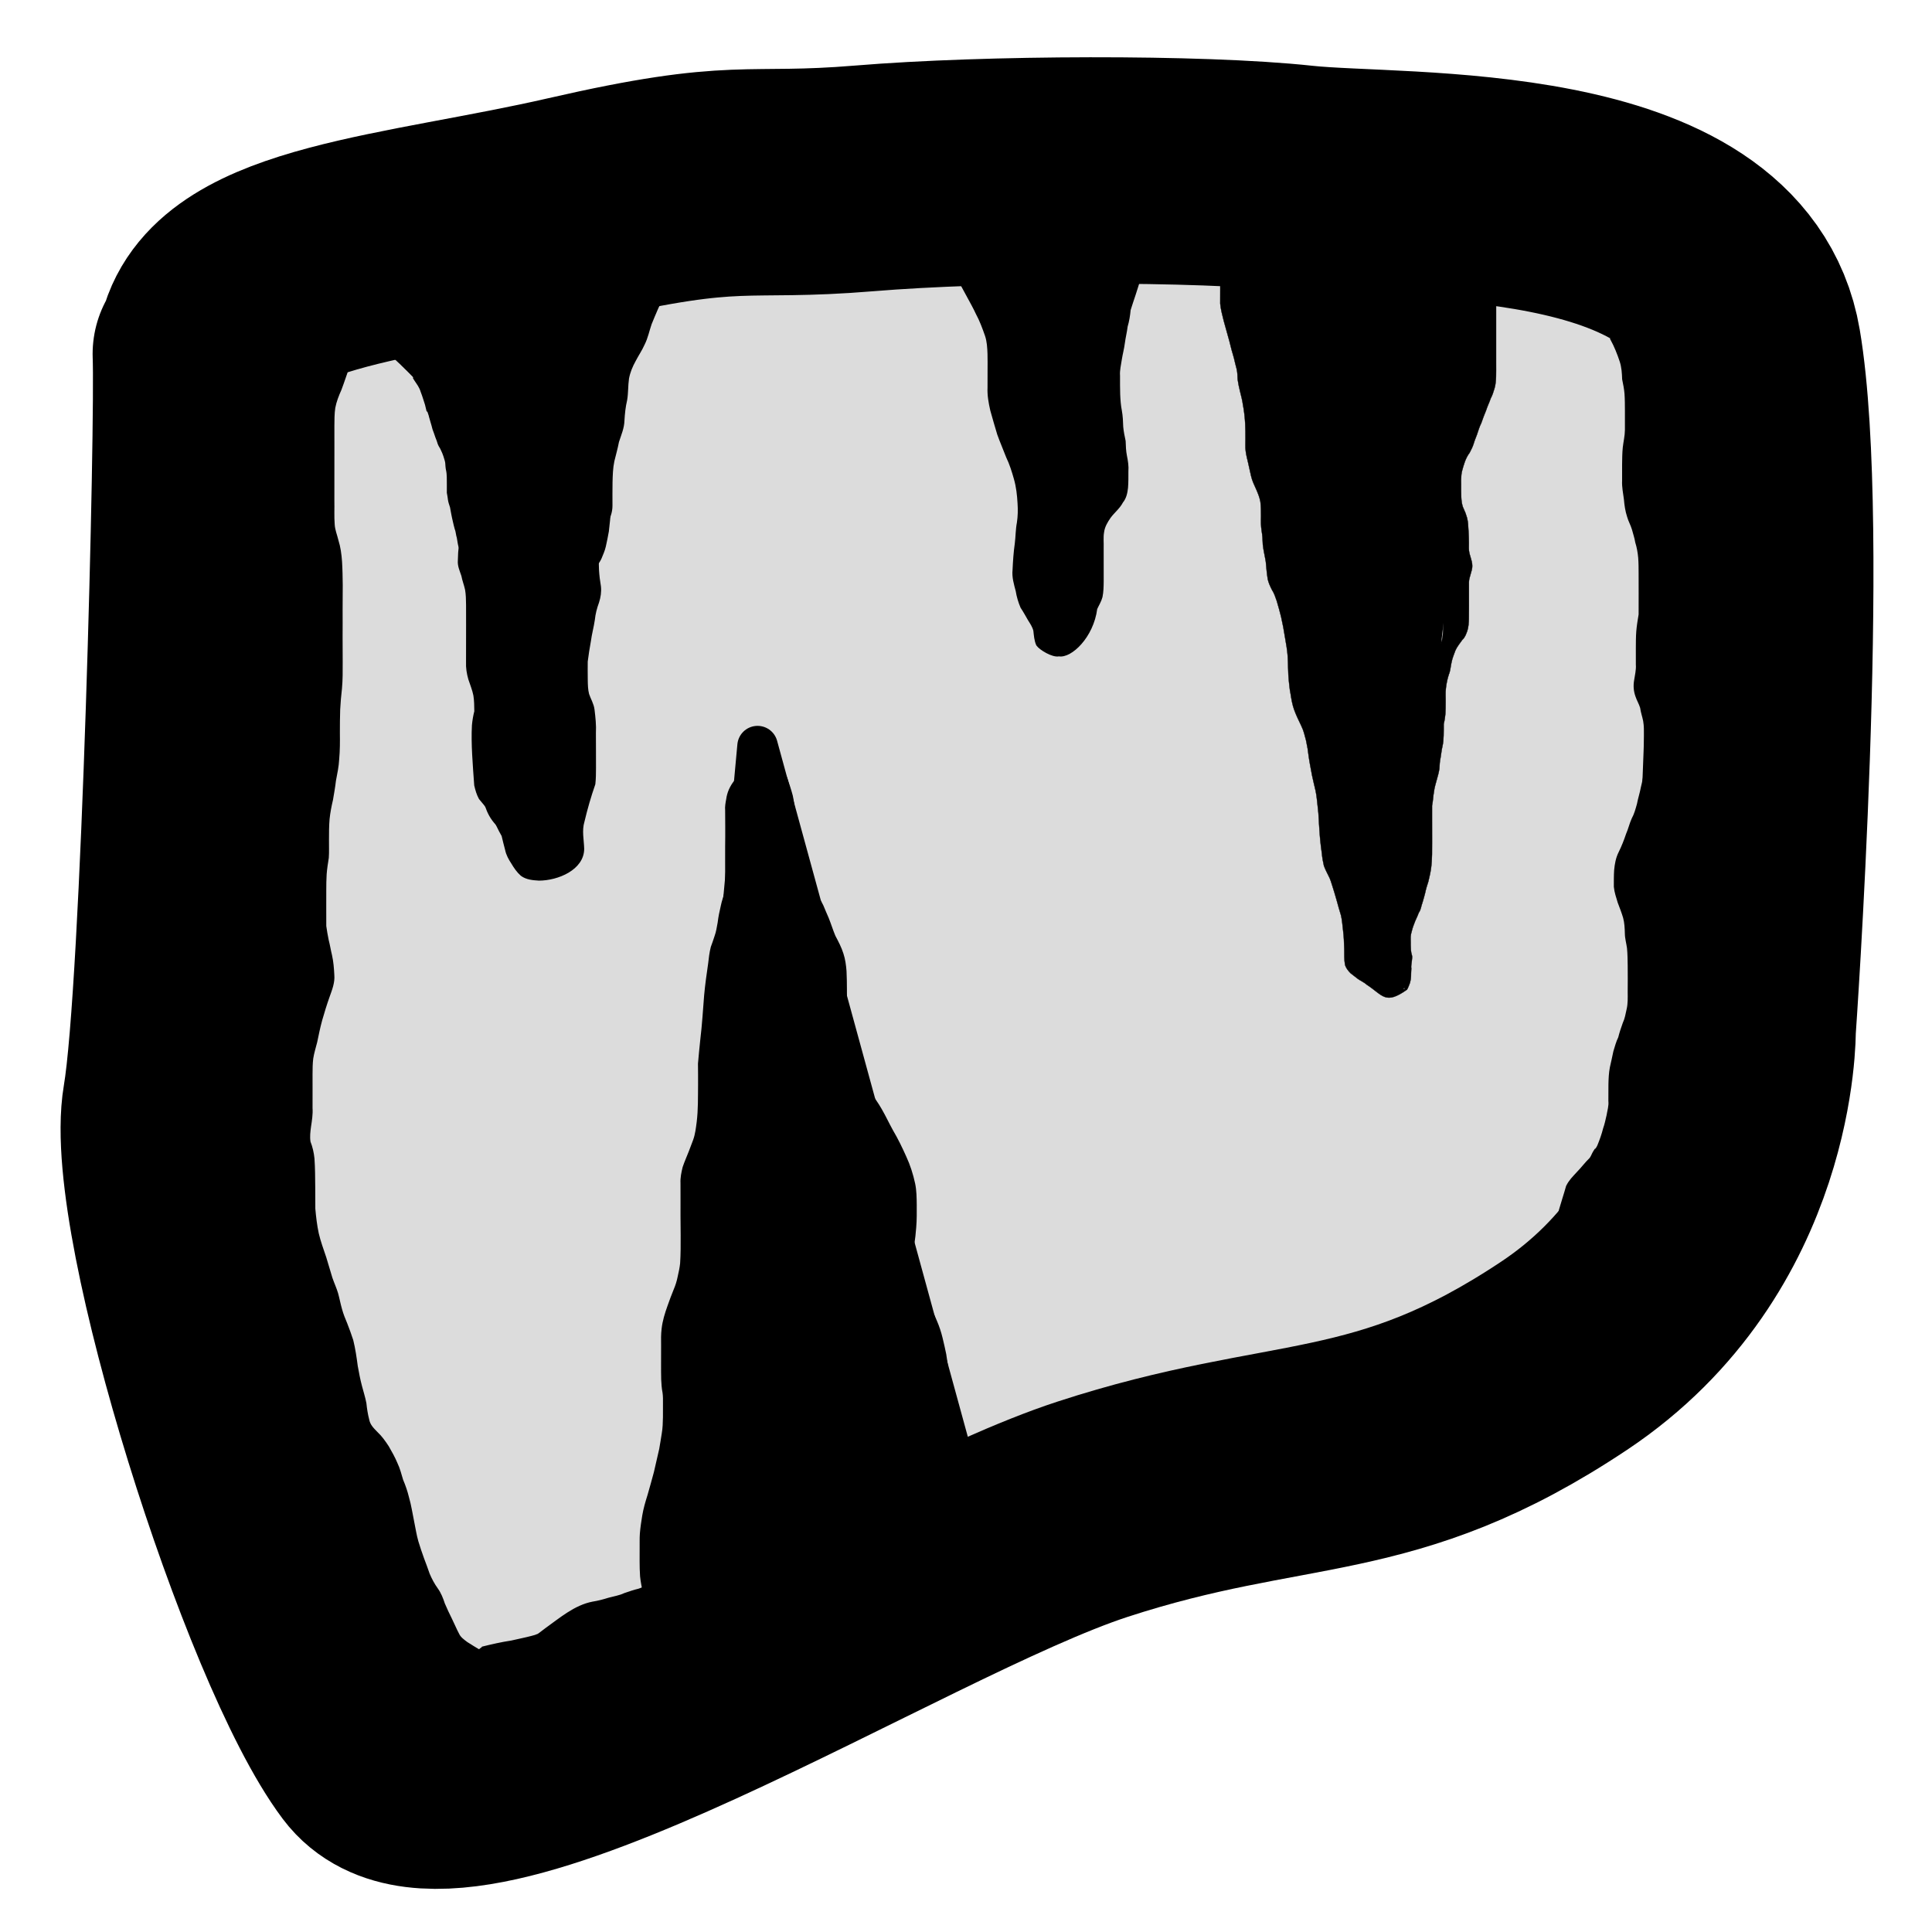 <?xml version="1.0" encoding="UTF-8" standalone="no"?>
<!-- Created with Inkscape (http://www.inkscape.org/) -->

<svg
   xmlns:dc="http://purl.org/dc/elements/1.1/"
   xmlns:cc="http://creativecommons.org/ns#"
   xmlns:rdf="http://www.w3.org/1999/02/22-rdf-syntax-ns#"
   xmlns:svg="http://www.w3.org/2000/svg"
   xmlns="http://www.w3.org/2000/svg"
   xmlns:sodipodi="http://sodipodi.sourceforge.net/DTD/sodipodi-0.dtd"
   xmlns:inkscape="http://www.inkscape.org/namespaces/inkscape"
   width="64px"
   height="64px"
   id="svg3707"
   version="1.1"
   inkscape:version="0.48.5 r10040"
   sodipodi:docname="cave.svg"
   inkscape:export-filename="/Users/vpicaver/Documents/Projects/cavewhere/icons/cave512x512.png"
   inkscape:export-xdpi="720"
   inkscape:export-ydpi="720">
  <defs
     id="defs3709">
    <inkscape:perspective
       sodipodi:type="inkscape:persp3d"
       inkscape:vp_x="0 : 32 : 1"
       inkscape:vp_y="0 : 1000 : 0"
       inkscape:vp_z="64 : 32 : 1"
       inkscape:persp3d-origin="32 : 21.333333 : 1"
       id="perspective3715" />
  </defs>
  <sodipodi:namedview
     id="base"
     pagecolor="#ffffff"
     bordercolor="#666666"
     borderopacity="1.0"
     inkscape:pageopacity="0.0"
     inkscape:pageshadow="2"
     inkscape:zoom="16"
     inkscape:cx="31.174601"
     inkscape:cy="35.35587"
     inkscape:current-layer="layer1"
     showgrid="true"
     inkscape:document-units="px"
     inkscape:grid-bbox="true"
     inkscape:window-width="2063"
     inkscape:window-height="1324"
     inkscape:window-x="302"
     inkscape:window-y="84"
     inkscape:window-maximized="0" />
  <g
     id="layer1"
     inkscape:label="Layer 1"
     inkscape:groupmode="layer">
    <path
       sodipodi:nodetypes="cszsscscssa"
       id="path4250"
       d="m 7,11.364 c 0.727,-2.909 6.455,-3.182 12,-4.455 5.545,-1.273 5.591,-0.665 9.636,-1 C 32.681,5.574 39.909,4.636 43.273,5 c 3.364,0.364 13.636,0.636 14.636,6.545 1,5.909 -0.182,22.545 -0.182,22.545 0,0 0.091,6.818 -5.909,10.818 -6,4 -16.545,4.909 -16.545,4.909 0,0 -20.182,11.818 -22.909,8.182 C 9.636,54.364 5.182,40.273 5.818,36.545 6.455,32.818 6.909,13.909 6.818,11.727"
       style="fill:#dcdcdc;stroke:none;stroke-width:10;stroke-linecap:round;stroke-linejoin:miter;stroke-opacity:1;stroke-miterlimit:4;stroke-dasharray:none;fill-opacity:1" />
    <path
       style="fill:#000000;fill-opacity:1;stroke:#000000;stroke-width:1.342px;stroke-linecap:round;stroke-linejoin:round;stroke-opacity:1"
       d="m 22.535,52.556 2.56,-27.84 6.826,24.909 -9.385,2.931 z"
       id="path4229"
       inkscape:connector-curvature="0" />
    <path
       style="fill:#000000;fill-opacity:1;stroke:#000000;stroke-width:1.249px;stroke-linecap:round;stroke-linejoin:miter;stroke-opacity:1"
       d="M 33.579,9.774 35.097,20.784 36.784,8.397 33.579,9.774 z"
       id="path4233"
       inkscape:connector-curvature="0" />
    <path
       style="fill:#000000;fill-opacity:1;stroke:#000000;stroke-width:1.353px;stroke-linecap:butt;stroke-linejoin:miter;stroke-opacity:1"
       d="M 40.631,5.995 45.793,32.005 48.824,6.399 40.631,5.995 z"
       id="path4237"
       inkscape:connector-curvature="0" />
    <path
       style="fill:none;stroke:#000000;stroke-width:3.071;stroke-linecap:round;stroke-linejoin:miter;stroke-miterlimit:4;stroke-opacity:1;stroke-dasharray:none"
       d="m 17.545,7.909 0,18.364"
       id="path4241"
       sodipodi:nodetypes="cc"
       inkscape:connector-curvature="0" />
    <path
       style="fill:none;stroke:#000000;stroke-width:7.5;stroke-linecap:round;stroke-linejoin:miter;stroke-miterlimit:4;stroke-opacity:1;stroke-dasharray:none"
       d="m 7,11.364 c 0.727,-2.909 6.455,-3.182 12,-4.455 5.545,-1.273 5.591,-0.665 9.636,-1 4.045,-0.335 11.091,-0.364 14.455,0 3.364,0.364 13.818,-0.273 14.818,5.636 1,5.909 -0.182,22.545 -0.182,22.545 0,0 0.091,6.818 -5.909,10.818 -6,4 -9.048,2.939 -15.636,5.091 C 29.594,52.152 15.091,61.636 12.364,58 9.636,54.364 5.182,40.273 5.818,36.545 6.455,32.818 6.909,13.909 6.818,11.727"
       id="path4227"
       sodipodi:nodetypes="cszsscszssa"
       inkscape:connector-curvature="0" />
    <path
       style="fill:#000000;fill-opacity:1;stroke:#000000;stroke-width:0.1;stroke-miterlimit:4;stroke-opacity:1;stroke-dasharray:none"
       id="path3769"
       d="m 21.426,53.435 c -0.013,-0.234 -0.054,-0.464 -0.085,-0.695 -0.034,-0.175 -0.07,-0.348 -0.088,-0.525 -0.012,-0.163 -0.014,-0.326 -0.015,-0.489 -4.48e-4,-0.139 -0.001,-0.278 8.77e-4,-0.416 0.003,-0.168 -0.005,-0.336 0.007,-0.503 0.016,-0.199 0.046,-0.395 0.078,-0.592 0.038,-0.231 0.105,-0.456 0.175,-0.68 0.075,-0.251 0.141,-0.505 0.211,-0.758 0.06,-0.257 0.12,-0.514 0.177,-0.772 0.033,-0.172 0.055,-0.345 0.085,-0.517 0.031,-0.179 0.035,-0.362 0.039,-0.543 0.002,-0.146 0.001,-0.292 7.55e-4,-0.438 2.77e-4,-0.127 0.004,-0.254 -0.015,-0.38 -0.028,-0.141 -0.037,-0.285 -0.044,-0.429 -0.005,-0.174 -0.004,-0.348 -0.004,-0.522 9.37e-4,-0.207 0.002,-0.415 0.001,-0.622 -0.003,-0.176 -0.005,-0.35 0.016,-0.525 0.028,-0.264 0.108,-0.515 0.197,-0.764 0.06,-0.176 0.128,-0.349 0.197,-0.522 0.063,-0.146 0.11,-0.296 0.14,-0.452 0.034,-0.145 0.064,-0.29 0.08,-0.438 0.02,-0.311 0.019,-0.623 0.018,-0.934 -8.62e-4,-0.215 -0.005,-0.43 -0.005,-0.645 -2.14e-4,-0.187 9.2e-4,-0.373 4.57e-4,-0.56 3.8e-5,-0.174 -0.001,-0.348 -7.76e-4,-0.522 -0.009,-0.177 0.028,-0.349 0.07,-0.52 0.059,-0.173 0.133,-0.34 0.2,-0.51 0.047,-0.129 0.1,-0.256 0.146,-0.385 0.071,-0.196 0.094,-0.406 0.121,-0.611 0.024,-0.201 0.035,-0.403 0.039,-0.606 0.005,-0.206 0.003,-0.412 0.006,-0.618 0.002,-0.236 -0.001,-0.472 -0.003,-0.708 0.021,-0.262 0.05,-0.524 0.076,-0.786 0.06,-0.49 0.088,-0.983 0.128,-1.475 0.032,-0.35 0.081,-0.697 0.132,-1.045 0.021,-0.183 0.041,-0.367 0.087,-0.546 0.042,-0.118 0.086,-0.235 0.123,-0.355 0.054,-0.148 0.077,-0.303 0.105,-0.457 0.023,-0.19 0.061,-0.377 0.106,-0.563 0.028,-0.145 0.083,-0.282 0.116,-0.426 0.023,-0.121 0.025,-0.244 0.027,-0.366 9.34e-4,-0.128 2.51e-4,-0.256 -5.3e-5,-0.384 -3.01e-4,-0.129 -3.76e-4,-0.257 -4.23e-4,-0.386 1.12e-4,-0.131 -4.47e-4,-0.262 4.87e-4,-0.394 0.004,-0.221 0.003,-0.443 0.003,-0.664 -6.16e-4,-0.18 -0.002,-0.36 -0.003,-0.54 -0.011,-0.124 0.011,-0.244 0.034,-0.365 0.014,-0.105 0.042,-0.208 0.084,-0.305 0.046,-0.101 0.101,-0.197 0.172,-0.283 0.316,-0.3 0.712,-0.558 1.149,-0.591 0.131,0.01 0.226,0.067 0.31,0.164 0.095,0.092 0.156,0.206 0.213,0.323 0.064,0.192 0.129,0.383 0.18,0.578 0.035,0.163 0.054,0.329 0.082,0.494 0.03,0.162 0.026,0.327 0.042,0.49 0.023,0.145 0.043,0.291 0.053,0.438 0.032,0.169 0.043,0.34 0.064,0.51 0.033,0.185 0.034,0.375 0.085,0.556 0.038,0.139 0.117,0.258 0.196,0.376 0.07,0.111 0.135,0.225 0.207,0.335 0.107,0.142 0.213,0.284 0.287,0.447 0.061,0.138 0.113,0.279 0.177,0.416 0.078,0.194 0.139,0.395 0.22,0.588 0.1,0.191 0.201,0.378 0.265,0.584 0.061,0.185 0.086,0.376 0.101,0.569 0.01,0.2 0.012,0.4 0.013,0.6 7.85e-4,0.141 6.29e-4,0.282 5.41e-4,0.424 -9.8e-5,0.128 -1.43e-4,0.256 -1.68e-4,0.385 -1.65e-4,0.131 3.99e-4,0.262 -5.32e-4,0.393 -0.012,0.192 0.044,0.375 0.112,0.553 0.07,0.18 0.137,0.36 0.192,0.546 0.057,0.185 0.117,0.37 0.186,0.551 0.102,0.207 0.209,0.413 0.328,0.612 0.11,0.176 0.236,0.341 0.338,0.523 0.135,0.233 0.248,0.477 0.378,0.712 0.165,0.277 0.304,0.568 0.436,0.862 0.132,0.283 0.225,0.58 0.291,0.884 0.048,0.229 0.049,0.464 0.052,0.696 9.99e-4,0.248 0.004,0.495 -0.017,0.742 -0.014,0.191 -0.034,0.38 -0.067,0.568 -0.036,0.201 -0.039,0.406 -0.044,0.609 0.004,0.177 -0.012,0.355 0.006,0.532 0.014,0.123 0.101,0.216 0.176,0.309 0.134,0.141 0.221,0.315 0.313,0.485 0.113,0.202 0.221,0.406 0.307,0.621 0.076,0.177 0.137,0.361 0.182,0.548 0.044,0.18 0.085,0.361 0.122,0.542 0.041,0.248 0.071,0.498 0.108,0.747 0.041,0.221 0.09,0.44 0.118,0.664 0.02,0.137 0.012,0.276 0.025,0.414 0.011,0.116 0.048,0.226 0.09,0.334 0.05,0.117 0.07,0.243 0.102,0.366 0.035,0.128 0.048,0.261 0.055,0.393 0.018,0.128 0.042,0.255 0.056,0.384 7.1e-5,0.057 0.012,0.113 0.025,0.168 l -0.842,0.453 0,0 c -0.014,-0.059 -0.032,-0.119 -0.03,-0.181 -0.011,-0.131 -0.032,-0.259 -0.058,-0.388 -0.005,-0.126 -0.014,-0.253 -0.046,-0.376 -0.031,-0.119 -0.051,-0.241 -0.097,-0.355 -0.047,-0.114 -0.085,-0.232 -0.1,-0.355 -0.021,-0.137 -0.006,-0.277 -0.023,-0.416 -0.023,-0.224 -0.066,-0.444 -0.109,-0.665 -0.037,-0.247 -0.07,-0.494 -0.112,-0.74 -0.035,-0.181 -0.077,-0.36 -0.121,-0.539 -0.04,-0.184 -0.1,-0.363 -0.174,-0.536 -0.082,-0.213 -0.185,-0.414 -0.299,-0.612 -0.091,-0.163 -0.18,-0.33 -0.309,-0.467 -0.087,-0.106 -0.186,-0.214 -0.204,-0.355 -0.024,-0.181 1.8e-5,-0.365 -0.005,-0.546 0.003,-0.207 0.004,-0.415 0.032,-0.621 0.035,-0.187 0.066,-0.373 0.076,-0.563 0.026,-0.244 0.026,-0.488 0.022,-0.733 -0.002,-0.228 -0.003,-0.456 -0.042,-0.681 -0.057,-0.3 -0.148,-0.591 -0.275,-0.869 -0.13,-0.292 -0.275,-0.577 -0.437,-0.851 -0.133,-0.233 -0.241,-0.479 -0.379,-0.71 -0.108,-0.177 -0.231,-0.344 -0.338,-0.521 -0.12,-0.204 -0.231,-0.414 -0.337,-0.624 -0.073,-0.183 -0.132,-0.37 -0.191,-0.558 -0.053,-0.183 -0.118,-0.362 -0.187,-0.54 -0.071,-0.186 -0.137,-0.38 -0.132,-0.581 -9.41e-4,-0.131 -3.78e-4,-0.262 -5.31e-4,-0.392 6e-6,-0.128 0,-0.257 2.71e-4,-0.385 3.76e-4,-0.142 0.001,-0.283 0.002,-0.425 0.001,-0.198 0.002,-0.397 -0.008,-0.595 -0.012,-0.186 -0.034,-0.372 -0.093,-0.55 -0.057,-0.205 -0.158,-0.389 -0.256,-0.577 -0.082,-0.191 -0.147,-0.388 -0.223,-0.581 -0.066,-0.137 -0.12,-0.279 -0.18,-0.418 -0.068,-0.16 -0.173,-0.297 -0.279,-0.433 -0.072,-0.11 -0.14,-0.222 -0.208,-0.334 -0.083,-0.127 -0.166,-0.255 -0.208,-0.402 -0.057,-0.186 -0.055,-0.38 -0.089,-0.57 -0.024,-0.171 -0.033,-0.344 -0.072,-0.513 -0.008,-0.146 -0.025,-0.291 -0.049,-0.435 -0.02,-0.161 -0.013,-0.325 -0.041,-0.485 -0.026,-0.163 -0.05,-0.326 -0.076,-0.489 -0.045,-0.19 -0.109,-0.374 -0.174,-0.558 -0.054,-0.109 -0.11,-0.215 -0.2,-0.299 -0.072,-0.072 -0.158,-0.103 -0.26,-0.089 -0.047,0.008 -0.071,0.01 -0.117,0.025 -0.018,0.006 -0.07,0.03 -0.054,0.021 1.313,-0.781 0.96,-0.55 0.67,-0.393 -0.078,0.074 -0.136,0.157 -0.184,0.253 -0.041,0.091 -0.085,0.183 -0.095,0.284 -0.019,0.117 -0.057,0.231 -0.044,0.351 -8.02e-4,0.181 -0.002,0.362 -0.003,0.543 -4.1e-5,0.22 -6.4e-4,0.441 0.003,0.661 9.36e-4,0.131 3.54e-4,0.262 5.24e-4,0.393 3.1e-5,0.129 7.4e-5,0.257 3.4e-4,0.386 2.9e-4,0.128 8.85e-4,0.257 7.1e-4,0.385 -7.74e-4,0.128 -0.001,0.256 -0.019,0.382 -0.026,0.149 -0.084,0.286 -0.118,0.432 -0.045,0.184 -0.09,0.368 -0.108,0.557 -0.025,0.157 -0.045,0.317 -0.096,0.468 -0.041,0.118 -0.069,0.24 -0.122,0.355 -0.071,0.168 -0.077,0.358 -0.104,0.536 -0.055,0.348 -0.112,0.696 -0.148,1.046 -0.044,0.491 -0.072,0.982 -0.122,1.472 -0.019,0.258 -0.036,0.516 -0.066,0.772 -0.002,0.237 -0.004,0.474 -0.002,0.71 0.003,0.205 0.003,0.411 0.002,0.616 -0.006,0.206 -0.019,0.412 -0.042,0.617 -0.024,0.211 -0.048,0.424 -0.101,0.629 -0.057,0.126 -0.096,0.26 -0.149,0.387 -0.07,0.165 -0.131,0.334 -0.205,0.497 -0.041,0.164 -0.093,0.327 -0.081,0.499 4.67e-4,0.174 -8.27e-4,0.349 -7.65e-4,0.523 -4.26e-4,0.186 7.43e-4,0.373 8.75e-4,0.559 1.9e-4,0.217 -0.003,0.433 -0.004,0.65 -0.002,0.312 -9.5e-4,0.624 -0.005,0.936 -0.007,0.152 -0.032,0.3 -0.075,0.446 -0.026,0.162 -0.067,0.319 -0.129,0.472 -0.078,0.17 -0.144,0.346 -0.209,0.522 -0.092,0.24 -0.174,0.483 -0.201,0.74 -0.018,0.172 -0.026,0.343 -0.021,0.516 -6.67e-4,0.207 -3.65e-4,0.414 3.72e-4,0.621 -1.11e-4,0.173 1.01e-4,0.345 0.005,0.518 0.005,0.14 0.012,0.28 0.04,0.418 0.023,0.131 0.027,0.261 0.022,0.394 -1e-6,0.147 -2.4e-5,0.294 -0.003,0.441 -0.004,0.185 -0.007,0.371 -0.031,0.555 -0.03,0.175 -0.058,0.349 -0.087,0.524 -0.058,0.26 -0.125,0.517 -0.179,0.778 -0.068,0.254 0.057,0.507 -0.013,0.76 -0.07,0.219 0.052,0.471 0.014,0.698 -0.029,0.195 -0.26,0.421 -0.272,0.618 -0.017,0.164 -0.055,0.298 -0.057,0.463 0.002,0.139 -0.145,0.245 -0.145,0.383 -1.5e-4,0.161 -4.88e-4,0.322 0.01,0.482 0.015,0.177 0.048,0.351 0.082,0.525 0.027,0.232 0.068,0.461 0.091,0.693 l -0.845,0.442 z"
       inkscape:connector-curvature="0"
       sodipodi:nodetypes="ccccccccccccccccccccccccccccccccccccccccccccccccccccccccccccccccccccccccccccccccccccccccccccccccccccccccccccccccccccccccccccccccccccccccccccccccccccccccccccccccccccccccccccccccccccccccccccccccccccc" />
    <path
       style="fill:#000000;fill-opacity:1;stroke:#000000;stroke-width:0.1;stroke-miterlimit:4;stroke-opacity:1;stroke-dasharray:none"
       id="path3771"
       d="m 15.811,10.208 c 0.126,0.285 0.241,0.573 0.346,0.866 0.086,0.218 0.124,0.449 0.18,0.675 0.028,0.179 0.088,0.347 0.148,0.517 0.098,0.171 0.149,0.354 0.18,0.547 0.055,0.258 0.081,0.521 0.099,0.784 0.015,0.318 0.015,0.637 0.016,0.955 0.001,0.25 0.003,0.5 0.003,0.75 0.015,0.201 -0.024,0.397 -0.051,0.594 -0.009,0.187 -0.049,0.368 -0.086,0.55 -0.02,0.174 -0.06,0.344 -0.092,0.516 -0.022,0.17 -0.037,0.338 -0.075,0.505 -0.038,0.16 -0.048,0.324 -0.054,0.488 -0.019,0.162 0.043,0.306 0.093,0.455 0.035,0.16 0.092,0.313 0.13,0.472 0.037,0.176 0.042,0.355 0.044,0.534 0.002,0.223 4.64e-4,0.447 6.64e-4,0.67 -0.001,0.222 -4.63e-4,0.444 2.8e-5,0.666 4.26e-4,0.188 5.53e-4,0.376 6.25e-4,0.563 -0.009,0.179 0.014,0.356 0.057,0.529 0.057,0.184 0.13,0.36 0.172,0.548 0.036,0.183 0.04,0.371 0.044,0.557 -0.009,0.161 -0.051,0.318 -0.071,0.478 -0.007,0.158 -0.055,0.31 -0.082,0.465 -0.013,0.155 -0.063,0.303 -0.09,0.455 -0.028,0.194 -0.029,0.391 -0.031,0.587 0.005,0.18 -0.011,0.362 0.007,0.542 0.04,0.136 0.026,0.292 0.096,0.417 0.112,0.139 0.272,0.226 0.418,0.325 0.185,0.087 0.318,0.239 0.464,0.376 0.124,0.123 0.162,0.285 0.185,0.452 0.034,0.15 0.065,0.3 0.106,0.448 0.028,0.15 0.101,0.279 0.183,0.405 0.08,0.128 0.156,0.264 0.28,0.354 0.159,0.079 0.344,0.075 0.517,0.081 0.26,-0.066 -0.034,-0.386 -0.957,0.569 -0.019,0.011 0.038,-0.025 0.051,-0.042 0.038,-0.048 0.039,-0.085 0.05,-0.143 0.009,-0.165 -0.031,-0.327 -0.098,-0.477 -0.079,-0.15 -0.121,-0.306 -0.103,-0.476 0.031,-0.157 0.138,-0.277 0.217,-0.412 0.072,-0.129 0.14,-0.259 0.207,-0.391 0.05,-0.134 0.108,-0.263 0.14,-0.403 0.03,-0.167 0.031,-0.338 0.033,-0.507 0.001,-0.182 3.98e-4,-0.363 4e-5,-0.545 -0.001,-0.205 0.001,-0.409 0.002,-0.614 0.01,-0.253 -0.006,-0.503 -0.037,-0.754 -0.021,-0.174 -0.115,-0.321 -0.172,-0.482 -0.052,-0.167 -0.059,-0.342 -0.064,-0.515 -0.002,-0.206 -0.001,-0.413 -0.001,-0.619 0.018,-0.235 0.053,-0.47 0.098,-0.701 0.032,-0.236 0.091,-0.468 0.131,-0.703 0.027,-0.203 0.062,-0.407 0.126,-0.602 0.055,-0.15 0.088,-0.307 0.086,-0.467 -0.024,-0.179 -0.049,-0.358 -0.063,-0.538 -0.012,-0.183 -0.013,-0.366 -0.014,-0.55 0.018,-0.179 -0.011,-0.268 -0.083,-0.423 -0.091,-0.145 -0.127,-0.311 -0.171,-0.474 -0.062,-0.193 -0.084,-0.393 -0.097,-0.594 -0.017,-0.212 0.018,-0.424 0.071,-0.628 0.057,-0.202 0.113,-0.405 0.176,-0.605 0.061,-0.178 0.085,-0.364 0.098,-0.551 0.023,-0.183 0.06,-0.364 0.08,-0.548 0.012,-0.193 0.059,-0.381 0.082,-0.573 0.022,-0.213 0.026,-0.426 0.028,-0.64 9.17e-4,-0.199 -4.7e-5,-0.398 -5.37e-4,-0.598 -4.37e-4,-0.183 -5.38e-4,-0.366 -6.01e-4,-0.548 -0.005,-0.175 0.011,-0.351 -0.007,-0.526 -0.023,-0.159 -0.067,-0.314 -0.107,-0.469 -0.045,-0.179 -0.057,-0.364 -0.064,-0.548 -0.02,-0.221 0.015,-0.43 0.091,-0.637 0.063,-0.161 0.174,-0.293 0.29,-0.418 0.097,-0.108 0.201,-0.209 0.298,-0.317 l 1.251,-0.514 0,0 c -0.113,0.09 -0.19,0.215 -0.304,0.304 -0.102,0.128 -0.237,0.233 -0.308,0.384 -0.099,0.181 -0.136,0.376 -0.117,0.581 0.005,0.175 0.012,0.351 0.051,0.522 0.04,0.161 0.09,0.318 0.115,0.482 0.029,0.179 0.008,0.362 0.014,0.542 2.6e-5,0.183 7.6e-5,0.366 1.32e-4,0.549 2.5e-5,0.2 1.07e-4,0.4 -0.001,0.6 -0.002,0.217 -0.002,0.435 -0.021,0.652 -0.018,0.192 -0.06,0.379 -0.081,0.57 -0.015,0.183 -0.041,0.365 -0.082,0.544 -0.009,0.196 -0.027,0.393 -0.085,0.582 -0.063,0.199 -0.122,0.399 -0.177,0.6 -0.056,0.191 -0.103,0.388 -0.093,0.589 0.011,0.192 0.027,0.384 0.086,0.568 0.045,0.155 0.069,0.316 0.163,0.453 0.075,0.163 0.132,0.288 0.108,0.476 3.89e-4,0.181 5.26e-4,0.361 0.01,0.542 0.011,0.181 0.033,0.36 0.064,0.538 0.019,0.174 -0.008,0.349 -0.062,0.516 -0.069,0.188 -0.12,0.383 -0.14,0.583 -0.035,0.238 -0.1,0.468 -0.131,0.707 -0.041,0.225 -0.077,0.45 -0.105,0.677 -8.64e-4,0.205 -0.003,0.41 9.78e-4,0.615 0.003,0.16 0.005,0.322 0.046,0.477 0.057,0.172 0.158,0.327 0.179,0.511 0.031,0.255 0.059,0.51 0.045,0.768 5.27e-4,0.204 0.003,0.408 0.002,0.612 3.28e-4,0.182 10e-4,0.364 7.56e-4,0.546 -9.08e-4,0.176 -9.99e-4,0.353 -0.021,0.528 -0.145,0.417 -0.26,0.818 -0.359,1.235 -0.094,0.314 -0.019,0.612 -0.011,0.912 -6.45e-4,0.657 -0.83,1.005 -1.448,1.006 -0.198,-0.013 -0.402,-0.027 -0.568,-0.149 -0.125,-0.11 -0.218,-0.247 -0.303,-0.39 -0.09,-0.136 -0.17,-0.279 -0.202,-0.441 -0.044,-0.155 -0.078,-0.311 -0.117,-0.467 -0.271,-0.469 -0.272,-0.681 -0.755,-1.234 -0.078,-0.144 -0.112,-0.272 -0.15,-0.429 -0.047,-0.67 -0.109,-1.369 -0.076,-1.982 0.014,-0.157 0.04,-0.311 0.079,-0.464 -0.002,-0.178 -0.003,-0.357 -0.031,-0.534 -0.037,-0.188 -0.109,-0.361 -0.169,-0.542 -0.052,-0.182 -0.083,-0.371 -0.074,-0.56 7.1e-5,-0.188 1.91e-4,-0.376 7.22e-4,-0.564 6.49e-4,-0.222 0.002,-0.444 0.001,-0.667 8.84e-4,-0.222 0.001,-0.445 -10e-4,-0.667 -0.003,-0.17 -0.004,-0.34 -0.034,-0.508 -0.034,-0.156 -0.094,-0.304 -0.123,-0.461 -0.053,-0.163 -0.131,-0.321 -0.115,-0.497 0.004,-0.171 0.009,-0.342 0.042,-0.51 0.036,-0.166 0.076,-0.328 0.08,-0.499 0.027,-0.174 0.078,-0.342 0.09,-0.517 0.032,-0.182 0.092,-0.358 0.093,-0.545 0.023,-0.193 0.07,-0.383 0.059,-0.579 0.001,-0.251 0.004,-0.502 0.004,-0.754 -4.21e-4,-0.315 2.46e-4,-0.631 -0.015,-0.946 -0.016,-0.259 -0.036,-0.519 -0.099,-0.771 -0.025,-0.186 -0.072,-0.359 -0.167,-0.523 -0.062,-0.174 -0.131,-0.344 -0.154,-0.529 -0.054,-0.223 -0.089,-0.451 -0.168,-0.667 -0.102,-0.288 -0.206,-0.575 -0.344,-0.848 l 1.172,-0.668 z"
       inkscape:connector-curvature="0"
       sodipodi:nodetypes="ccccccccccccccccccccccccccccccccccccccccccccccccccccccccccccccccccccccccccccccccccccccccccccccccccccccccccccccccccccccccccccccccccccccccccc" />
    <path
       style="fill:#000000;fill-opacity:1;stroke:#000000;stroke-width:0.1;stroke-miterlimit:4;stroke-opacity:1;stroke-dasharray:none"
       id="path3773"
       d="m 33.168,8.85 c 0.113,0.293 0.242,0.58 0.369,0.867 0.128,0.238 0.227,0.49 0.32,0.743 0.074,0.207 0.092,0.428 0.104,0.646 0.008,0.19 0.007,0.381 0.006,0.571 -6.06e-4,0.182 -9.88e-4,0.364 -0.001,0.545 -0.016,0.247 0.016,0.488 0.071,0.728 0.071,0.262 0.145,0.524 0.222,0.785 0.09,0.25 0.196,0.493 0.292,0.74 0.117,0.239 0.194,0.49 0.265,0.745 0.078,0.271 0.115,0.55 0.136,0.831 0.017,0.225 0.02,0.45 -0.008,0.675 -0.04,0.227 -0.05,0.457 -0.074,0.685 -0.041,0.286 -0.066,0.574 -0.079,0.863 -0.025,0.226 0.031,0.44 0.09,0.655 0.035,0.178 0.077,0.351 0.149,0.517 0.089,0.125 0.157,0.261 0.235,0.392 0.085,0.129 0.161,0.252 0.204,0.402 0.035,0.15 0.025,0.306 0.084,0.45 0.01,0.012 0.019,0.026 0.031,0.036 0.545,0.8 -0.117,0.109 -0.738,0.838 -0.019,0.01 0.032,-0.03 0.042,-0.049 0.018,-0.035 0.053,-0.167 0.063,-0.202 0.047,-0.195 0.061,-0.396 0.12,-0.588 0.048,-0.132 0.124,-0.251 0.177,-0.381 0.051,-0.154 0.054,-0.317 0.058,-0.478 0.003,-0.181 0.002,-0.362 0.002,-0.543 -5.03e-4,-0.182 -6.84e-4,-0.364 -7.9e-4,-0.546 0.002,-0.184 -0.006,-0.369 0.007,-0.553 0.018,-0.204 0.098,-0.386 0.202,-0.558 0.11,-0.187 0.281,-0.326 0.406,-0.501 0.093,-0.127 0.154,-0.26 0.183,-0.414 0.023,-0.172 0.022,-0.345 0.022,-0.518 0.01,-0.167 -0.004,-0.329 -0.037,-0.492 -0.035,-0.168 -0.045,-0.339 -0.052,-0.51 -0.025,-0.155 -0.059,-0.307 -0.076,-0.463 -0.015,-0.176 -0.011,-0.351 -0.04,-0.525 -0.036,-0.186 -0.054,-0.375 -0.062,-0.565 -0.007,-0.206 -0.007,-0.412 -0.008,-0.618 -0.014,-0.191 0.021,-0.378 0.05,-0.565 0.022,-0.184 0.072,-0.362 0.101,-0.545 0.019,-0.184 0.066,-0.362 0.093,-0.545 0.037,-0.181 0.078,-0.36 0.1,-0.544 0.024,-0.182 0.096,-0.353 0.151,-0.526 0.059,-0.19 0.128,-0.377 0.178,-0.569 0.042,-0.176 0.049,-0.356 0.053,-0.536 0.002,-0.12 10e-4,-0.06 0.002,-0.181 l 1.203,-0.612 0,0 c -1.68e-4,0.122 6.6e-5,0.061 -7.04e-4,0.183 -0.003,0.188 -0.007,0.377 -0.041,0.562 -0.043,0.199 -0.116,0.387 -0.174,0.582 -0.06,0.164 -0.107,0.333 -0.163,0.498 -0.017,0.185 -0.046,0.368 -0.099,0.547 -0.022,0.184 -0.068,0.363 -0.092,0.546 -0.023,0.184 -0.072,0.363 -0.101,0.546 -0.026,0.182 -0.074,0.362 -0.06,0.547 -3.84e-4,0.204 -0.001,0.409 0.005,0.613 0.008,0.184 0.02,0.368 0.056,0.548 0.032,0.177 0.039,0.353 0.045,0.533 0.015,0.16 0.046,0.315 0.08,0.472 0.005,0.163 0.011,0.328 0.043,0.489 0.035,0.172 0.062,0.341 0.048,0.517 3.79e-4,0.179 0.002,0.357 -0.012,0.535 -0.019,0.167 -0.051,0.33 -0.161,0.464 -0.103,0.198 -0.277,0.327 -0.407,0.505 -0.107,0.154 -0.201,0.313 -0.225,0.502 -0.031,0.177 -0.007,0.359 -0.014,0.538 7e-5,0.182 1.81e-4,0.364 6.4e-4,0.546 4.7e-4,0.182 0.002,0.364 2.19e-4,0.546 -0.002,0.171 -0.004,0.344 -0.039,0.513 -0.037,0.142 -0.114,0.258 -0.174,0.391 -0.12,0.931 -0.835,1.603 -1.223,1.533 -0.194,0.045 -0.609,-0.203 -0.703,-0.34 -0.065,-0.15 -0.073,-0.307 -0.092,-0.467 -0.034,-0.14 -0.111,-0.25 -0.186,-0.371 -0.079,-0.137 -0.154,-0.275 -0.242,-0.407 -0.074,-0.173 -0.126,-0.35 -0.156,-0.536 -0.06,-0.228 -0.13,-0.455 -0.104,-0.695 0.013,-0.291 0.033,-0.582 0.074,-0.871 0.029,-0.228 0.025,-0.46 0.069,-0.686 0.033,-0.217 0.037,-0.432 0.022,-0.651 -0.015,-0.273 -0.045,-0.544 -0.12,-0.808 -0.071,-0.251 -0.147,-0.497 -0.261,-0.733 -0.095,-0.251 -0.204,-0.497 -0.294,-0.75 -0.078,-0.263 -0.157,-0.526 -0.229,-0.791 -0.057,-0.247 -0.102,-0.497 -0.09,-0.752 1.56e-4,-0.182 4.21e-4,-0.364 0.001,-0.546 7.47e-4,-0.189 0.003,-0.377 -0.002,-0.566 -0.008,-0.206 -0.018,-0.414 -0.084,-0.611 -0.088,-0.252 -0.18,-0.503 -0.308,-0.739 -0.129,-0.289 -0.525,-0.959 -0.655,-1.247 z"
       inkscape:connector-curvature="0"
       sodipodi:nodetypes="ccccccccccccccccccccccccccscccccccccccccccccccccccccccccccccccccccccccccccccccccccccccccccccc" />
    <path
       style="fill:#000000;fill-opacity:1;stroke:#000000;stroke-width:0.01;stroke-miterlimit:4;stroke-opacity:1;stroke-dasharray:none"
       id="path3775"
       d="m 41.02,7.692 c 0.041,0.202 0.104,0.398 0.16,0.596 0.047,0.16 0.07,0.325 0.082,0.49 0.006,0.149 0.006,0.299 0.006,0.448 -1.58e-4,0.132 -4.07e-4,0.264 -5.37e-4,0.396 0.006,0.191 0.055,0.375 0.101,0.559 0.059,0.227 0.125,0.452 0.187,0.679 0.045,0.181 0.095,0.361 0.151,0.539 0.032,0.123 0.062,0.247 0.096,0.37 0.031,0.118 0.037,0.24 0.042,0.361 0.014,0.126 0.036,0.251 0.068,0.374 0.036,0.154 0.078,0.305 0.101,0.462 0.033,0.212 0.06,0.424 0.075,0.638 0.011,0.17 0.014,0.34 0.015,0.51 0.004,0.13 -0.006,0.26 0.005,0.39 0.015,0.129 0.045,0.254 0.076,0.38 0.032,0.143 0.061,0.287 0.094,0.43 0.032,0.156 0.102,0.3 0.168,0.444 0.06,0.134 0.113,0.269 0.144,0.413 0.028,0.165 0.024,0.333 0.026,0.5 0.002,0.155 -0.006,0.309 0.016,0.462 0.03,0.153 0.037,0.309 0.043,0.464 0.011,0.194 0.061,0.383 0.092,0.574 0.019,0.191 0.034,0.381 0.067,0.57 0.027,0.115 0.074,0.221 0.128,0.326 0.074,0.116 0.118,0.247 0.163,0.376 0.056,0.177 0.099,0.358 0.142,0.539 0.056,0.228 0.097,0.46 0.135,0.691 0.043,0.211 0.076,0.42 0.09,0.635 0.017,0.264 0.009,0.529 0.039,0.792 0.022,0.146 0.03,0.294 0.06,0.439 0.028,0.171 0.05,0.342 0.106,0.507 0.067,0.187 0.155,0.366 0.239,0.546 0.078,0.151 0.116,0.316 0.162,0.478 0.044,0.184 0.07,0.372 0.092,0.56 0.028,0.206 0.071,0.41 0.109,0.614 0.04,0.164 0.073,0.331 0.116,0.494 0.046,0.187 0.051,0.38 0.075,0.57 0.035,0.249 0.037,0.501 0.052,0.751 0.013,0.257 0.041,0.512 0.084,0.766 0.017,0.136 0.038,0.27 0.07,0.403 0.038,0.111 0.093,0.217 0.147,0.321 0.058,0.111 0.094,0.229 0.131,0.348 0.044,0.155 0.095,0.307 0.136,0.463 0.042,0.173 0.095,0.341 0.149,0.51 0.048,0.162 0.051,0.332 0.069,0.498 0.025,0.213 0.039,0.427 0.046,0.641 0.006,0.165 -0.005,0.33 0.021,0.493 0.024,0.095 0.087,0.167 0.156,0.234 0.081,0.056 0.158,0.118 0.237,0.178 0.099,0.063 0.196,0.13 0.28,0.212 0.094,0.08 0.167,0.181 0.238,0.281 0.061,0.094 0.111,0.192 0.155,0.294 0.008,0.015 0.015,0.03 0.025,0.044 0.008,0.012 0.034,0.038 0.037,0.023 0.003,-0.013 0.006,-0.046 -0.005,-0.039 -0.181,0.138 -0.436,0.129 -0.653,0.194 0.056,-0.096 0.098,-0.194 0.128,-0.3 0.037,-0.097 0.065,-0.196 0.066,-0.301 -0.027,-0.083 -0.089,-0.143 -0.126,-0.222 -0.044,-0.115 -0.049,-0.238 -0.053,-0.359 -9.57e-4,-0.128 -0.006,-0.256 0.003,-0.384 0.015,-0.119 0.055,-0.233 0.092,-0.346 0.043,-0.13 0.105,-0.253 0.157,-0.379 0.052,-0.104 0.09,-0.211 0.119,-0.323 0.035,-0.106 0.064,-0.214 0.094,-0.322 0.03,-0.128 0.064,-0.255 0.104,-0.381 0.039,-0.134 0.067,-0.27 0.094,-0.407 0.027,-0.155 0.035,-0.313 0.04,-0.47 0.003,-0.132 0.002,-0.264 0.002,-0.396 -2.86e-4,-0.128 -4.3e-4,-0.257 -5.11e-4,-0.385 8.1e-5,-0.131 -4.82e-4,-0.262 4.49e-4,-0.393 4.72e-4,-0.145 1.4e-5,-0.29 -2.15e-4,-0.435 0.017,-0.159 0.036,-0.318 0.058,-0.477 0.022,-0.139 0.048,-0.276 0.086,-0.411 0.03,-0.117 0.068,-0.232 0.09,-0.351 0.02,-0.122 0.015,-0.245 0.036,-0.366 0.03,-0.12 0.035,-0.244 0.06,-0.365 0.03,-0.117 0.043,-0.237 0.05,-0.357 0.006,-0.127 0.005,-0.254 0.005,-0.381 0.007,-0.114 0.036,-0.224 0.05,-0.337 0.012,-0.123 0.013,-0.247 0.014,-0.37 0.005,-0.163 -0.004,-0.326 0.007,-0.489 0.014,-0.162 0.049,-0.32 0.091,-0.476 0.047,-0.127 0.067,-0.261 0.091,-0.394 0.026,-0.136 0.072,-0.268 0.12,-0.398 0.05,-0.136 0.132,-0.257 0.217,-0.373 0.077,-0.084 0.13,-0.177 0.176,-0.28 0.049,-0.115 0.059,-0.24 0.067,-0.363 0.006,-0.144 0.005,-0.289 0.004,-0.433 -5.58e-4,-0.131 -8.62e-4,-0.262 -10e-4,-0.394 -1.3e-4,-0.128 -1.28e-4,-0.257 -1.32e-4,-0.385 6.27e-4,-0.165 0.001,-0.33 0.002,-0.494 3.77e-4,-0.211 9.66e-4,-0.422 1.63e-4,-0.633 0.002,-0.244 0.005,-0.486 -0.014,-0.729 -0.005,-0.191 -0.057,-0.37 -0.141,-0.54 -0.067,-0.129 -0.085,-0.274 -0.097,-0.417 -0.008,-0.151 -0.007,-0.302 -0.007,-0.452 -5.08e-4,-0.136 -0.004,-0.27 0.016,-0.405 0.016,-0.119 0.059,-0.231 0.093,-0.345 0.032,-0.116 0.091,-0.221 0.15,-0.325 0.061,-0.086 0.099,-0.184 0.141,-0.279 0.032,-0.101 0.069,-0.2 0.108,-0.299 0.045,-0.131 0.093,-0.262 0.144,-0.391 0.058,-0.139 0.106,-0.281 0.162,-0.42 0.045,-0.133 0.102,-0.26 0.153,-0.391 0.05,-0.108 0.088,-0.22 0.126,-0.332 0.041,-0.117 0.054,-0.24 0.062,-0.362 0.006,-0.141 0.006,-0.282 0.006,-0.423 -5.08e-4,-0.137 -9.6e-4,-0.274 -0.001,-0.41 -1.89e-4,-0.129 -1.97e-4,-0.258 -2.07e-4,-0.387 -4e-6,-0.128 2e-6,-0.257 5e-6,-0.385 3e-6,-0.129 3e-6,-0.257 4e-6,-0.386 0,-0.129 0,-0.257 0,-0.386 0.002,-0.128 -0.005,-0.256 0.004,-0.384 0.016,-0.116 0.046,-0.229 0.076,-0.341 0.034,-0.13 0.092,-0.251 0.132,-0.379 0.046,-0.121 0.078,-0.245 0.095,-0.373 0.004,-0.099 0.029,-0.558 0.049,-0.654 L 49.925,8.343 l 0,0 c -0.016,0.096 -0.048,0.188 -0.053,0.286 -0.013,0.132 -0.031,0.266 -0.088,0.387 -0.032,0.13 -0.088,0.251 -0.132,0.377 -0.026,0.111 -0.062,0.218 -0.081,0.331 -0.026,0.122 -0.004,0.249 -0.011,0.372 0,0.129 0,0.257 0,0.386 0,0.129 0,0.257 0,0.386 0,0.128 0,0.257 -10e-7,0.385 -2e-6,0.129 -5e-6,0.258 -9e-6,0.387 -2e-6,0.137 -6e-6,0.274 6.1e-5,0.411 8.5e-5,0.142 0.002,0.284 -0.002,0.426 -0.005,0.13 -0.013,0.26 -0.05,0.385 -0.036,0.113 -0.067,0.23 -0.126,0.334 -0.044,0.134 -0.11,0.259 -0.152,0.395 -0.056,0.141 -0.114,0.28 -0.161,0.424 -0.062,0.122 -0.1,0.256 -0.144,0.384 -0.036,0.099 -0.08,0.196 -0.108,0.298 -0.033,0.104 -0.082,0.203 -0.133,0.299 -0.069,0.089 -0.121,0.197 -0.16,0.302 -0.04,0.108 -0.07,0.222 -0.1,0.332 -0.024,0.13 -0.027,0.259 -0.023,0.391 -7.42e-4,0.149 -0.002,0.297 0.004,0.446 0.008,0.132 0.02,0.266 0.08,0.386 0.087,0.182 0.146,0.372 0.15,0.576 0.019,0.244 0.027,0.489 0.022,0.734 -8e-4,0.211 0.113,0.376 0.114,0.587 9.93e-4,0.164 -0.112,0.374 -0.111,0.538 2e-6,0.128 4e-6,0.257 6.2e-5,0.385 7.3e-5,0.131 2.09e-4,0.262 3.98e-4,0.394 1.24e-4,0.146 4.41e-4,0.292 -0.003,0.438 -0.004,0.132 -0.011,0.264 -0.051,0.391 -0.04,0.109 -0.078,0.223 -0.167,0.301 -0.079,0.114 -0.171,0.221 -0.228,0.35 -0.046,0.127 -0.1,0.252 -0.126,0.385 -0.033,0.133 -0.035,0.273 -0.088,0.402 -0.051,0.149 -0.082,0.304 -0.1,0.46 -0.021,0.159 -0.005,0.32 -0.009,0.481 -4.63e-4,0.126 -6.92e-4,0.252 -0.009,0.378 -0.01,0.111 -0.027,0.221 -0.055,0.329 1.25e-4,0.128 6.33e-4,0.257 -0.003,0.385 -0.005,0.125 -0.013,0.25 -0.042,0.371 -0.03,0.121 -0.037,0.242 -0.06,0.364 -0.029,0.12 -0.029,0.24 -0.039,0.362 -0.017,0.123 -0.051,0.241 -0.085,0.36 -0.036,0.134 -0.078,0.264 -0.094,0.403 -0.029,0.153 -0.031,0.309 -0.063,0.462 -2.31e-4,0.145 -6.93e-4,0.29 -2.22e-4,0.435 9.39e-4,0.131 3.63e-4,0.262 5.66e-4,0.393 6.7e-5,0.128 1.86e-4,0.257 4.27e-4,0.385 1.98e-4,0.133 7.02e-4,0.266 -0.002,0.399 -0.004,0.162 -0.012,0.323 -0.035,0.484 -0.021,0.141 -0.055,0.279 -0.087,0.417 -0.04,0.124 -0.08,0.248 -0.105,0.375 -0.026,0.11 -0.06,0.218 -0.091,0.327 -0.044,0.108 -0.046,0.231 -0.12,0.328 -0.045,0.129 -0.114,0.248 -0.157,0.377 -0.043,0.106 -0.074,0.217 -0.1,0.328 -0.026,0.121 -0.005,0.247 -0.011,0.37 0.003,0.109 0.003,0.22 0.037,0.325 0.04,0.09 -0.041,0.349 -0.017,0.447 -0.019,0.251 0.006,0.294 -0.044,0.477 -0.036,0.089 -0.051,0.144 -0.097,0.226 -0.727,0.514 -0.792,0.189 -1.336,-0.164 -0.084,-0.077 -0.199,-0.125 -0.292,-0.191 -0.083,-0.062 -0.165,-0.125 -0.245,-0.19 -0.08,-0.084 -0.154,-0.171 -0.183,-0.286 -0.029,-0.168 -0.02,-0.337 -0.023,-0.507 -0.005,-0.212 -0.015,-0.424 -0.041,-0.635 -0.02,-0.16 -0.03,-0.322 -0.066,-0.48 -0.051,-0.171 -0.103,-0.342 -0.148,-0.515 -0.041,-0.154 -0.091,-0.305 -0.137,-0.457 -0.037,-0.113 -0.067,-0.228 -0.124,-0.333 -0.057,-0.112 -0.114,-0.224 -0.158,-0.342 -0.032,-0.136 -0.057,-0.272 -0.068,-0.412 -0.039,-0.258 -0.065,-0.516 -0.081,-0.776 -0.021,-0.248 -0.021,-0.498 -0.054,-0.745 -0.023,-0.185 -0.034,-0.373 -0.074,-0.556 -0.044,-0.167 -0.075,-0.336 -0.116,-0.503 -0.036,-0.207 -0.082,-0.412 -0.11,-0.62 -0.02,-0.183 -0.05,-0.364 -0.09,-0.544 -0.043,-0.158 -0.077,-0.319 -0.15,-0.466 -0.086,-0.183 -0.177,-0.363 -0.245,-0.553 -0.059,-0.167 -0.089,-0.341 -0.116,-0.516 -0.032,-0.149 -0.043,-0.299 -0.06,-0.45 -0.027,-0.265 -0.02,-0.532 -0.036,-0.798 -0.016,-0.211 -0.052,-0.417 -0.089,-0.625 -0.035,-0.23 -0.078,-0.458 -0.13,-0.685 -0.046,-0.177 -0.091,-0.354 -0.145,-0.528 -0.043,-0.125 -0.084,-0.252 -0.157,-0.364 -0.058,-0.114 -0.112,-0.227 -0.14,-0.353 -0.03,-0.19 -0.048,-0.381 -0.064,-0.573 -0.03,-0.195 -0.081,-0.386 -0.1,-0.583 -0.005,-0.152 -0.012,-0.304 -0.04,-0.454 -0.025,-0.158 -0.023,-0.316 -0.019,-0.476 -5.16e-4,-0.161 4.56e-4,-0.322 -0.021,-0.482 -0.025,-0.138 -0.076,-0.266 -0.132,-0.395 -0.067,-0.15 -0.142,-0.298 -0.177,-0.459 -0.036,-0.142 -0.061,-0.288 -0.096,-0.43 -0.03,-0.129 -0.065,-0.257 -0.081,-0.389 -0.02,-0.132 -0.006,-0.267 -0.009,-0.4 2.4e-4,-0.169 1.66e-4,-0.338 -0.008,-0.507 -0.013,-0.211 -0.034,-0.422 -0.075,-0.63 -0.02,-0.154 -0.061,-0.302 -0.098,-0.452 -0.034,-0.129 -0.057,-0.26 -0.078,-0.392 -0.003,-0.114 -0.006,-0.229 -0.032,-0.341 -0.032,-0.123 -0.064,-0.244 -0.091,-0.368 -0.055,-0.18 -0.104,-0.362 -0.147,-0.545 -0.061,-0.227 -0.128,-0.452 -0.189,-0.679 -0.048,-0.19 -0.099,-0.381 -0.118,-0.577 1.78e-4,-0.132 5e-4,-0.265 0.001,-0.397 7.06e-4,-0.148 0.002,-0.296 -0.003,-0.443 -0.008,-0.16 -0.024,-0.319 -0.068,-0.474 C 40.291,8.544 40.184,8.057 40.132,7.857 L 41.02,7.692 z"
       inkscape:connector-curvature="0"
       sodipodi:nodetypes="cccccccccccccccccccccccccccccccccccccccccccccccccccccccccccccccccccccccccccccccccccccccccccccccccccccccccccccccsscccccccccccccsssccccccccccccccccccccccccccccccccccccccccccccccccccccccccccccccccccccccccccccccccccccccccccccccccccccccccccc" />
    <path
       style="fill:#000000;fill-opacity:1;stroke:#000000;stroke-width:0.05;stroke-miterlimit:4;stroke-opacity:1;stroke-dasharray:none"
       id="path4002"
       d="m 11.579,12.075 c -0.099,0.277 -0.189,0.557 -0.293,0.833 -0.087,0.194 -0.164,0.389 -0.204,0.599 -0.03,0.199 -0.028,0.401 -0.03,0.602 3.97e-4,0.243 1.09e-4,0.487 6.81e-4,0.73 -8.34e-4,0.296 -0.002,0.593 -6.92e-4,0.889 0.002,0.288 -8.82e-4,0.576 -4.1e-4,0.864 0.006,0.261 -0.01,0.523 0.011,0.783 0.009,0.181 0.081,0.347 0.122,0.521 0.073,0.23 0.104,0.467 0.121,0.707 0.016,0.259 0.02,0.519 0.023,0.778 5.8e-4,0.272 -0.004,0.545 -0.004,0.817 0.003,0.297 -3.56e-4,0.595 -4.65e-4,0.892 -0.001,0.281 0.003,0.562 0.003,0.843 7.42e-4,0.293 0.003,0.584 -0.024,0.876 -0.027,0.231 -0.047,0.463 -0.059,0.696 -0.009,0.257 -0.01,0.515 -0.01,0.772 0.004,0.292 0.003,0.583 -0.023,0.874 -0.012,0.241 -0.064,0.476 -0.108,0.713 -0.023,0.211 -0.063,0.419 -0.097,0.629 -0.05,0.209 -0.09,0.42 -0.113,0.634 -0.02,0.233 -0.02,0.467 -0.02,0.7 -0.003,0.196 0.008,0.392 -0.006,0.588 -0.029,0.18 -0.057,0.36 -0.071,0.542 -0.012,0.18 -0.012,0.361 -0.013,0.541 -3.03e-4,0.2 -9.93e-4,0.4 -6.1e-4,0.6 5.09e-4,0.193 8.32e-4,0.387 0.001,0.58 0.022,0.153 0.047,0.307 0.079,0.459 0.044,0.17 0.07,0.342 0.112,0.512 0.047,0.211 0.064,0.427 0.075,0.643 0.024,0.255 -0.074,0.494 -0.158,0.73 -0.09,0.254 -0.169,0.511 -0.243,0.77 -0.065,0.239 -0.116,0.482 -0.165,0.724 -0.046,0.182 -0.103,0.361 -0.132,0.547 -0.022,0.175 -0.022,0.351 -0.023,0.527 -3.92e-4,0.181 2.98e-4,0.363 6.27e-4,0.544 8.99e-4,0.191 -1.38e-4,0.381 -6.01e-4,0.572 0.014,0.207 -0.02,0.409 -0.05,0.613 -0.023,0.169 -0.044,0.338 -0.017,0.507 0.071,0.18 0.111,0.362 0.131,0.554 0.022,0.318 0.022,0.636 0.025,0.955 0.002,0.235 0.003,0.469 0.003,0.704 0.024,0.277 0.057,0.554 0.115,0.826 0.064,0.271 0.161,0.532 0.249,0.795 0.068,0.225 0.134,0.45 0.202,0.674 0.059,0.174 0.138,0.34 0.19,0.516 0.048,0.175 0.08,0.354 0.131,0.528 0.044,0.161 0.107,0.316 0.172,0.47 0.07,0.182 0.139,0.365 0.198,0.551 0.07,0.281 0.111,0.569 0.149,0.856 0.04,0.223 0.082,0.444 0.14,0.663 0.049,0.19 0.11,0.375 0.146,0.567 0.019,0.183 0.046,0.364 0.093,0.542 0.032,0.181 0.154,0.299 0.276,0.424 0.149,0.139 0.265,0.303 0.376,0.473 0.103,0.179 0.205,0.359 0.284,0.55 0.085,0.176 0.132,0.366 0.188,0.552 0.08,0.187 0.146,0.38 0.194,0.578 0.076,0.26 0.114,0.527 0.169,0.791 0.047,0.224 0.079,0.453 0.143,0.673 0.059,0.19 0.12,0.378 0.189,0.565 0.063,0.168 0.127,0.334 0.184,0.504 0.073,0.175 0.163,0.342 0.273,0.495 0.107,0.148 0.174,0.32 0.23,0.492 0.073,0.172 0.152,0.341 0.236,0.508 0.082,0.164 0.15,0.335 0.237,0.497 0.056,0.125 0.173,0.204 0.279,0.285 0.127,0.083 0.258,0.161 0.388,0.24 0.149,0.085 0.303,0.17 0.442,0.271 0.149,0.072 0.211,0.22 0.302,0.347 0.02,0.024 0.04,0.049 0.06,0.073 0,0 -1.156,0.694 -1.156,0.694 l 0,0 c -0.023,-0.027 -0.045,-0.053 -0.068,-0.08 -0.084,-0.117 -0.139,-0.242 -0.277,-0.308 -0.142,-0.093 -0.288,-0.181 -0.436,-0.263 -0.137,-0.079 -0.271,-0.164 -0.4,-0.255 -0.117,-0.097 -0.247,-0.186 -0.307,-0.332 -0.086,-0.163 -0.153,-0.336 -0.234,-0.502 -0.087,-0.173 -0.176,-0.346 -0.25,-0.525 -0.049,-0.16 -0.112,-0.319 -0.209,-0.457 -0.114,-0.166 -0.214,-0.342 -0.293,-0.527 -0.06,-0.168 -0.116,-0.337 -0.181,-0.504 -0.069,-0.189 -0.137,-0.378 -0.193,-0.572 -0.067,-0.223 -0.101,-0.456 -0.145,-0.685 -0.054,-0.263 -0.091,-0.53 -0.169,-0.788 -0.046,-0.195 -0.115,-0.385 -0.194,-0.569 -0.054,-0.182 -0.098,-0.369 -0.181,-0.541 -0.073,-0.184 -0.172,-0.355 -0.27,-0.527 -0.107,-0.162 -0.22,-0.318 -0.364,-0.45 -0.136,-0.141 -0.268,-0.284 -0.309,-0.483 -0.053,-0.18 -0.085,-0.367 -0.1,-0.554 -0.03,-0.19 -0.09,-0.371 -0.139,-0.557 -0.061,-0.225 -0.099,-0.454 -0.142,-0.683 -0.033,-0.279 -0.078,-0.558 -0.143,-0.831 -0.058,-0.182 -0.127,-0.361 -0.194,-0.54 C 10.234,44.347 10.164,44.191 10.12,44.024 10.067,43.851 10.039,43.668 9.99,43.493 9.942,43.316 9.86,43.152 9.8,42.978 9.737,42.754 9.673,42.53 9.609,42.305 9.516,42.038 9.418,41.771 9.355,41.495 9.294,41.216 9.255,40.932 9.218,40.648 c 0.001,-0.236 0.003,-0.471 0.004,-0.707 1.589e-4,-0.314 3.24e-4,-0.628 -0.023,-0.941 -0.019,-0.188 -0.056,-0.368 -0.133,-0.542 -0.035,-0.182 -0.026,-0.362 6.861e-4,-0.546 0.027,-0.198 0.075,-0.395 0.06,-0.596 -5.182e-4,-0.19 -0.002,-0.381 -0.001,-0.571 -2.911e-4,-0.182 -8.632e-4,-0.363 -0.001,-0.545 2.805e-4,-0.181 -2.3e-4,-0.361 0.015,-0.542 0.021,-0.191 0.064,-0.377 0.132,-0.557 0.046,-0.247 0.105,-0.491 0.16,-0.736 0.081,-0.259 0.151,-0.522 0.242,-0.779 0.085,-0.215 0.182,-0.444 0.176,-0.678 -0.008,-0.207 -0.019,-0.415 -0.064,-0.618 -0.044,-0.171 -0.07,-0.343 -0.113,-0.514 -0.041,-0.16 -0.057,-0.326 -0.092,-0.487 1.362e-4,-0.194 3.966e-4,-0.387 6.152e-4,-0.581 6.52e-5,-0.2 -0.001,-0.4 -0.001,-0.6 2.389e-4,-0.183 1.603e-4,-0.366 0.009,-0.549 0.011,-0.184 0.03,-0.367 0.068,-0.548 0.032,-0.189 0.006,-0.384 0.015,-0.575 0.001,-0.237 0.002,-0.474 0.016,-0.711 0.016,-0.216 0.046,-0.432 0.108,-0.641 0.031,-0.211 0.084,-0.418 0.096,-0.631 0.041,-0.236 0.107,-0.466 0.119,-0.706 0.031,-0.287 0.033,-0.573 0.028,-0.861 6.97e-4,-0.258 -0.003,-0.517 0.003,-0.775 0.007,-0.236 0.029,-0.471 0.06,-0.706 0.032,-0.287 0.035,-0.573 0.027,-0.862 -2.48e-4,-0.282 0.004,-0.564 0.003,-0.846 -5.5e-5,-0.297 -0.003,-0.595 1.95e-4,-0.892 4.84e-4,-0.271 -0.003,-0.542 -0.003,-0.813 6.42e-4,-0.258 9.96e-4,-0.515 -0.013,-0.772 -0.017,-0.232 -0.042,-0.464 -0.119,-0.685 -0.039,-0.18 -0.117,-0.35 -0.127,-0.537 -0.031,-0.264 -0.001,-0.532 -0.011,-0.798 4.797e-4,-0.288 -0.002,-0.576 -4.192e-4,-0.864 0.001,-0.296 4.79e-5,-0.592 -0.002,-0.888 -2.887e-4,-0.243 -0.002,-0.486 -0.003,-0.73 -0.001,-0.207 -0.004,-0.414 0.018,-0.62 0.031,-0.219 0.094,-0.429 0.198,-0.625 0.105,-0.274 0.21,-0.547 0.287,-0.83 0,0 1.224,-0.569 1.224,-0.569 z"
       inkscape:connector-curvature="0" />
    <path
       style="fill:#000000;fill-opacity:1;stroke:#000000;stroke-width:0.05;stroke-miterlimit:4;stroke-opacity:1;stroke-dasharray:none"
       id="path4004"
       d="m 15.987,54.568 c 0.315,-0.078 0.631,-0.15 0.952,-0.198 0.224,-0.053 0.449,-0.095 0.671,-0.154 0.159,-0.034 0.304,-0.109 0.449,-0.179 0.023,-0.008 0.047,-0.012 0.069,-0.023 0.04,-0.02 0.155,-0.092 0.116,-0.069 -1.943,1.124 -1.338,0.797 -0.95,0.536 3.356,-1.925 0.101,-0.055 0.15,-0.085 0.403,-0.246 0.82,-0.467 1.226,-0.708 0.361,-0.215 -0.727,0.422 -1.093,0.629 -0.02,0.011 0.037,-0.027 0.124,-0.087 0.129,-0.08 0.248,-0.174 0.368,-0.266 0.487,-0.347 0.973,-0.771 1.568,-0.884 0.18,-0.028 0.357,-0.076 0.531,-0.13 0.173,-0.048 0.358,-0.075 0.52,-0.153 0.157,-0.054 0.315,-0.108 0.477,-0.147 0.166,-0.054 0.309,-0.146 0.478,-0.19 0.158,-0.025 0.292,-0.116 0.443,-0.163 0.022,-0.013 0.044,-0.026 0.067,-0.04 0,0 -1.057,0.843 -1.057,0.843 l 0,0 c -0.025,0.009 -0.05,0.019 -0.074,0.029 -0.146,0.061 -0.291,0.124 -0.447,0.16 -0.16,0.063 -0.312,0.146 -0.481,0.185 -0.158,0.049 -0.316,0.096 -0.47,0.157 -0.175,0.05 -0.35,0.098 -0.525,0.145 -0.176,0.051 -0.357,0.084 -0.534,0.13 -0.413,0.156 -1.147,0.644 0.951,-0.573 0.145,-0.084 -0.322,0.226 -0.192,0.131 -0.12,0.094 -0.234,0.196 -0.366,0.272 -0.415,0.31 -0.931,0.525 -1.339,0.804 -0.345,0.236 1.449,-0.834 1.085,-0.628 -0.371,0.21 -2.707,1.569 -0.151,0.084 -0.025,0.015 -0.05,0.029 -0.075,0.044 -0.022,0.017 -0.043,0.037 -0.067,0.052 -0.479,0.281 -0.915,0.574 -1.41,0.793 -0.147,0.07 -0.304,0.118 -0.462,0.156 -0.222,0.056 -0.449,0.093 -0.673,0.139 -0.321,0.053 -0.637,0.13 -0.952,0.213 0,0 1.073,-0.82 1.073,-0.82 z"
       inkscape:connector-curvature="0" />
    <path
       style="fill:#000000;fill-opacity:1;stroke:#000000;stroke-width:0.05;stroke-miterlimit:4;stroke-opacity:1;stroke-dasharray:none"
       id="path4008"
       d="m 54.538,10.557 c 0.123,0.251 0.231,0.51 0.324,0.774 0.069,0.199 0.091,0.408 0.101,0.617 0.025,0.156 0.058,0.31 0.075,0.467 0.018,0.191 0.016,0.384 0.017,0.575 8.46e-4,0.216 -3.96e-4,0.432 -1.73e-4,0.647 0.007,0.199 -0.036,0.395 -0.062,0.591 -0.022,0.179 -0.025,0.36 -0.028,0.54 -0.002,0.181 -0.001,0.363 -9.35e-4,0.544 -0.013,0.203 0.023,0.403 0.05,0.604 0.019,0.185 0.04,0.37 0.096,0.548 0.042,0.146 0.117,0.278 0.163,0.422 0.038,0.148 0.089,0.29 0.117,0.441 0.046,0.172 0.081,0.346 0.101,0.523 0.018,0.183 0.019,0.368 0.02,0.552 1.4e-5,0.213 -0.002,0.426 -0.002,0.639 -0.002,0.234 -2.51e-4,0.469 4.95e-4,0.703 -0.012,0.193 -0.051,0.382 -0.071,0.575 -0.016,0.179 -0.018,0.359 -0.019,0.539 -7.95e-4,0.182 -3.32e-4,0.363 -1.29e-4,0.545 0.013,0.187 -0.021,0.371 -0.05,0.554 -0.029,0.152 -0.029,0.303 0.017,0.45 0.044,0.134 0.115,0.254 0.158,0.387 0.026,0.152 0.073,0.299 0.106,0.449 0.033,0.172 0.037,0.347 0.041,0.521 0.003,0.182 0.002,0.364 0.002,0.546 2.38e-4,0.191 -9.66e-4,0.382 -0.002,0.572 -0.014,0.208 -0.044,0.416 -0.093,0.619 -0.036,0.185 -0.091,0.365 -0.132,0.549 -0.041,0.177 -0.089,0.351 -0.16,0.519 -0.081,0.158 -0.128,0.329 -0.189,0.495 -0.077,0.209 -0.158,0.416 -0.248,0.62 -0.089,0.171 -0.138,0.353 -0.163,0.542 -0.018,0.179 -0.017,0.359 -0.017,0.539 0.007,0.166 0.059,0.321 0.108,0.477 0.061,0.168 0.125,0.336 0.179,0.507 0.054,0.181 0.067,0.37 0.076,0.558 -0.002,0.16 0.043,0.316 0.066,0.474 0.026,0.202 0.024,0.405 0.025,0.608 -0.002,0.287 -2.56e-4,0.574 0.001,0.861 -0.002,0.198 0.014,0.396 -0.018,0.593 -0.027,0.165 -0.071,0.326 -0.12,0.485 -0.061,0.151 -0.109,0.307 -0.156,0.462 -0.058,0.153 -0.106,0.308 -0.158,0.463 -0.05,0.172 -0.082,0.349 -0.123,0.524 -0.041,0.175 -0.051,0.355 -0.058,0.534 -0.005,0.181 -0.004,0.363 -0.004,0.544 0.014,0.17 -0.017,0.335 -0.048,0.501 -0.02,0.154 -0.069,0.302 -0.108,0.452 -0.059,0.192 -0.113,0.386 -0.186,0.573 -0.067,0.159 -0.172,0.295 -0.252,0.448 -0.13,0.17 -0.271,0.334 -0.415,0.493 -0.122,0.142 -0.262,0.266 -0.364,0.424 -0.107,0.241 -0.178,0.5 -0.253,0.753 -0.045,0.196 -0.09,0.392 -0.151,0.584 -0.067,0.131 -0.09,0.277 -0.136,0.415 -0.026,0.069 -0.041,0.14 -0.055,0.212 0,0 -1.214,0.594 -1.214,0.594 l 0,0 c 0.011,-0.078 0.021,-0.156 0.045,-0.231 0.015,-0.043 0.037,-0.084 0.049,-0.129 0.027,-0.098 0.028,-0.204 0.084,-0.294 0.091,-0.177 0.115,-0.384 0.165,-0.574 0.074,-0.261 0.162,-0.519 0.234,-0.78 0.098,-0.195 0.208,-0.296 0.352,-0.454 0.148,-0.15 0.271,-0.321 0.424,-0.467 0.052,-0.071 0.073,-0.146 0.119,-0.221 0.123,-0.198 -0.028,0.061 0.101,-0.129 0.016,-0.024 0.028,-0.051 0.041,-0.077 0.075,-0.183 0.142,-0.37 0.19,-0.562 0.05,-0.141 0.082,-0.292 0.115,-0.437 0.026,-0.161 0.078,-0.316 0.06,-0.481 -3.22e-4,-0.183 -0.001,-0.365 0.002,-0.548 0.004,-0.186 0.012,-0.374 0.047,-0.557 0.038,-0.179 0.082,-0.355 0.117,-0.535 0.048,-0.154 0.088,-0.313 0.16,-0.458 0.04,-0.161 0.093,-0.318 0.149,-0.474 0.069,-0.145 0.096,-0.308 0.13,-0.464 0.044,-0.189 0.036,-0.379 0.035,-0.573 0.002,-0.287 0.004,-0.574 2.69e-4,-0.861 -0.003,-0.196 -0.004,-0.393 -0.023,-0.589 -0.021,-0.163 -0.07,-0.322 -0.071,-0.486 -0.005,-0.177 -0.012,-0.355 -0.059,-0.527 -0.051,-0.172 -0.117,-0.339 -0.18,-0.506 -0.051,-0.17 -0.109,-0.336 -0.126,-0.514 -4.24e-4,-0.184 -0.002,-0.368 0.01,-0.552 0.019,-0.202 0.054,-0.401 0.146,-0.583 0.098,-0.198 0.179,-0.404 0.249,-0.613 0.073,-0.164 0.11,-0.339 0.184,-0.502 0.085,-0.155 0.129,-0.32 0.176,-0.489 0.035,-0.187 0.096,-0.367 0.13,-0.555 0.05,-0.194 0.084,-0.391 0.108,-0.59 -4.45e-4,-0.19 -0.001,-0.381 -5.38e-4,-0.571 2.95e-4,-0.181 9.98e-4,-0.362 -5.25e-4,-0.543 -0.002,-0.166 -0.004,-0.333 -0.031,-0.498 -0.029,-0.147 -0.081,-0.288 -0.1,-0.437 -0.04,-0.134 -0.115,-0.251 -0.157,-0.384 -0.059,-0.164 -0.073,-0.337 -0.044,-0.509 0.025,-0.179 0.073,-0.355 0.059,-0.536 -1.95e-4,-0.182 -6.07e-4,-0.364 -3.24e-4,-0.545 7.43e-4,-0.183 0.001,-0.367 0.014,-0.55 0.016,-0.19 0.046,-0.377 0.078,-0.564 8.05e-4,-0.235 0.002,-0.47 0.001,-0.704 10e-6,-0.212 -6.52e-4,-0.424 -0.001,-0.636 -4.44e-4,-0.18 -3.67e-4,-0.36 -0.014,-0.54 -0.016,-0.175 -0.046,-0.347 -0.099,-0.515 -0.022,-0.147 -0.073,-0.283 -0.109,-0.426 -0.042,-0.145 -0.12,-0.275 -0.16,-0.421 -0.061,-0.184 -0.089,-0.378 -0.105,-0.571 -0.026,-0.206 -0.071,-0.41 -0.06,-0.619 -2.25e-4,-0.182 -7.36e-4,-0.364 1.45e-4,-0.546 0.002,-0.185 0.004,-0.369 0.022,-0.553 0.022,-0.193 0.069,-0.383 0.071,-0.578 6.17e-4,-0.216 2.18e-4,-0.431 2.44e-4,-0.647 -6.67e-4,-0.188 -0.001,-0.375 -0.014,-0.562 -0.014,-0.16 -0.045,-0.317 -0.078,-0.475 -0.006,-0.197 -0.019,-0.395 -0.079,-0.585 -0.085,-0.257 -0.186,-0.512 -0.317,-0.749 0,0 1.17,-0.675 1.17,-0.675 z"
       inkscape:connector-curvature="0" />
    <path
       style="fill:#000000;fill-opacity:1;stroke:#000000;stroke-width:0.05;stroke-miterlimit:4;stroke-opacity:1;stroke-dasharray:none"
       id="path4124"
       d="m 14.791,11.011 c 0.323,0.289 0.633,0.592 0.939,0.898 0.275,0.251 0.449,0.58 0.652,0.886 0.17,0.25 0.275,0.534 0.381,0.816 0.098,0.262 0.132,0.539 0.15,0.816 -0.007,0.258 0.042,0.511 0.081,0.765 0.053,0.251 0.132,0.498 0.234,0.733 0.104,0.203 0.144,0.428 0.216,0.642 0.038,0.107 0.058,0.219 0.079,0.33 l -1.689,0.896 0,0 c -0.016,-0.102 -0.031,-0.204 -0.065,-0.303 -0.071,-0.21 -0.109,-0.429 -0.206,-0.63 -0.109,-0.25 -0.191,-0.514 -0.257,-0.778 -0.037,-0.26 -0.1,-0.516 -0.089,-0.78 -0.012,-0.259 -0.033,-0.52 -0.121,-0.767 -0.099,-0.269 -0.199,-0.54 -0.359,-0.78 -0.19,-0.299 -0.36,-0.614 -0.625,-0.857 -0.304,-0.309 -0.791,-0.829 -1.125,-1.107 z"
       inkscape:connector-curvature="0"
       sodipodi:nodetypes="cccccccccccccccccccc" />
    <path
       style="fill:#000000;fill-opacity:1;stroke:#000000;stroke-width:0.05;stroke-miterlimit:4;stroke-opacity:1;stroke-dasharray:none"
       id="path4126"
       d="m 22.024,9.722 c -0.182,0.321 -0.321,0.666 -0.461,1.007 -0.079,0.227 -0.123,0.463 -0.233,0.678 -0.082,0.186 -0.198,0.354 -0.291,0.534 -0.106,0.19 -0.187,0.382 -0.227,0.596 -0.035,0.238 -0.021,0.478 -0.062,0.716 -0.053,0.222 -0.076,0.449 -0.089,0.676 -0.006,0.248 -0.106,0.473 -0.181,0.705 -0.041,0.215 -0.101,0.426 -0.153,0.639 -0.049,0.231 -0.055,0.469 -0.061,0.704 -0.004,0.256 -0.003,0.512 -0.002,0.768 0.002,0.235 -0.081,0.439 -0.204,0.633 -0.124,0.166 -0.279,0.302 -0.421,0.452 -0.166,0.197 -0.315,0.415 -0.424,0.65 -0.097,0.198 -0.171,0.397 -0.207,0.615 -0.017,0.155 -0.01,0.077 -0.02,0.235 l -1.707,0.858 0,0 c 0.006,-0.166 0.002,-0.083 0.013,-0.248 0.024,-0.23 0.063,-0.458 0.188,-0.658 0.088,-0.262 0.245,-0.481 0.395,-0.711 0.134,-0.158 0.287,-0.291 0.424,-0.445 0.15,-0.136 0.233,-0.316 0.264,-0.515 -4.39e-4,-0.257 -0.001,-0.514 3.79e-4,-0.771 0.003,-0.246 0.006,-0.492 0.042,-0.735 0.04,-0.221 0.125,-0.428 0.147,-0.652 0.057,-0.227 0.173,-0.431 0.202,-0.666 0.009,-0.235 0.022,-0.471 0.075,-0.701 0.055,-0.234 0.053,-0.468 0.067,-0.708 0.027,-0.227 0.068,-0.452 0.205,-0.641 0.073,-0.196 0.196,-0.359 0.283,-0.546 0.03,-0.056 0.072,-0.106 0.099,-0.164 0.076,-0.157 0.095,-0.334 0.15,-0.498 0.131,-0.35 -0.109,-1 0.039,-1.343 z"
       inkscape:connector-curvature="0"
       sodipodi:nodetypes="ccccccccccccccccccccccccccccccccccc" />
    <path
       style="fill:#000000;fill-opacity:1;stroke:#000000;stroke-width:0.05;stroke-miterlimit:4;stroke-opacity:1;stroke-dasharray:none"
       id="path4130"
       d="m 20.207,16.852 c -4.9e-5,0.252 -0.038,0.501 -0.063,0.751 -0.028,0.167 -0.065,0.332 -0.1,0.497 -0.031,0.137 -0.089,0.264 -0.142,0.394 -0.035,0.079 -0.085,0.149 -0.132,0.221 0,0 -1.201,0.539 -1.201,0.539 l 0,0 c 0.036,-0.082 0.09,-0.143 0.133,-0.22 0.074,-0.11 0.112,-0.245 0.155,-0.369 0.057,-0.153 0.055,-0.325 0.115,-0.479 0.024,-0.246 0.071,-0.491 0.065,-0.738 0,0 1.17,-0.596 1.17,-0.596 z"
       inkscape:connector-curvature="0" />
    <path
       style="fill:#000000;fill-opacity:1;stroke:#000000;stroke-width:0.05;stroke-miterlimit:4;stroke-opacity:1;stroke-dasharray:none"
       id="path4132"
       d="m 14.7,12.805 c 0.006,0.135 0.024,0.268 0.034,0.403 0.007,0.082 0.035,0.157 0.062,0.233 0.016,0.071 0.042,0.14 0.059,0.211 0.026,0.081 0.043,0.163 0.066,0.245 0.03,0.088 0.064,0.175 0.093,0.264 0.035,0.074 0.057,0.152 0.083,0.229 0.028,0.068 0.073,0.124 0.101,0.192 0.033,0.066 0.061,0.135 0.085,0.206 0.022,0.076 0.05,0.15 0.066,0.228 0.013,0.08 0.01,0.161 0.026,0.24 0.019,0.079 0.026,0.16 0.031,0.241 0.004,0.088 0.004,0.176 0.004,0.264 -5e-5,0.088 -1.82e-4,0.177 -2.49e-4,0.265 0.009,0.076 0.026,0.15 0.035,0.226 0.009,0.08 0.036,0.155 0.061,0.231 0.024,0.076 0.026,0.155 0.045,0.232 0.016,0.079 0.032,0.157 0.05,0.236 0.02,0.085 0.037,0.171 0.062,0.255 0.031,0.073 0.037,0.152 0.054,0.228 0.025,0.074 0.031,0.151 0.045,0.227 0.015,0.094 0.041,0.185 0.069,0.276 0.007,0.023 0.014,0.047 0.021,0.07 0,0 -0.572,0.313 -0.572,0.313 l 0,0 c -0.007,-0.023 -0.015,-0.046 -0.022,-0.069 -0.03,-0.093 -0.06,-0.184 -0.074,-0.28 -0.017,-0.074 -0.018,-0.152 -0.044,-0.225 -0.019,-0.074 -0.02,-0.153 -0.052,-0.225 -0.027,-0.085 -0.042,-0.173 -0.064,-0.259 -0.017,-0.078 -0.037,-0.155 -0.05,-0.234 -0.019,-0.076 -0.024,-0.152 -0.042,-0.228 -0.026,-0.08 -0.055,-0.159 -0.068,-0.243 -0.007,-0.078 -0.023,-0.155 -0.037,-0.232 5.8e-5,-0.088 1.66e-4,-0.177 2.71e-4,-0.265 2.8e-5,-0.087 2.96e-4,-0.174 -0.002,-0.261 -0.003,-0.078 -0.008,-0.156 -0.026,-0.231 -0.018,-0.08 -0.019,-0.16 -0.026,-0.242 -0.012,-0.076 -0.04,-0.146 -0.061,-0.22 -0.022,-0.069 -0.051,-0.137 -0.083,-0.202 -0.026,-0.07 -0.076,-0.126 -0.102,-0.196 -0.025,-0.077 -0.048,-0.156 -0.082,-0.23 -0.027,-0.09 -0.063,-0.177 -0.094,-0.265 -0.023,-0.082 -0.041,-0.166 -0.069,-0.247 -0.015,-0.069 -0.043,-0.135 -0.056,-0.204 -0.028,-0.082 -0.06,-0.162 -0.067,-0.25 -0.008,-0.136 -0.021,-0.271 -0.038,-0.406 0,0 0.585,-0.298 0.585,-0.298 z"
       inkscape:connector-curvature="0" />
    <path
       style="fill:#000000;fill-opacity:1;stroke:#000000;stroke-width:0.05;stroke-miterlimit:4;stroke-opacity:1;stroke-dasharray:none"
       id="path4134"
       d="m 14.152,13.6 c -0.028,-0.132 -0.064,-0.262 -0.11,-0.389 -0.025,-0.081 -0.053,-0.161 -0.084,-0.24 -0.021,-0.072 -0.052,-0.137 -0.091,-0.201 -0.041,-0.067 -0.088,-0.13 -0.13,-0.196 -0.01,-0.017 -0.02,-0.034 -0.03,-0.051 0,0 0.566,-0.329 0.566,-0.329 l 0,0 c 0.01,0.016 0.02,0.032 0.03,0.048 0.045,0.066 0.091,0.13 0.133,0.198 0.04,0.067 0.073,0.135 0.095,0.21 0.033,0.079 0.059,0.161 0.083,0.244 0.045,0.129 0.079,0.262 0.115,0.394 0,0 -0.577,0.312 -0.577,0.312 z"
       inkscape:connector-curvature="0" />
  </g>
</svg>
